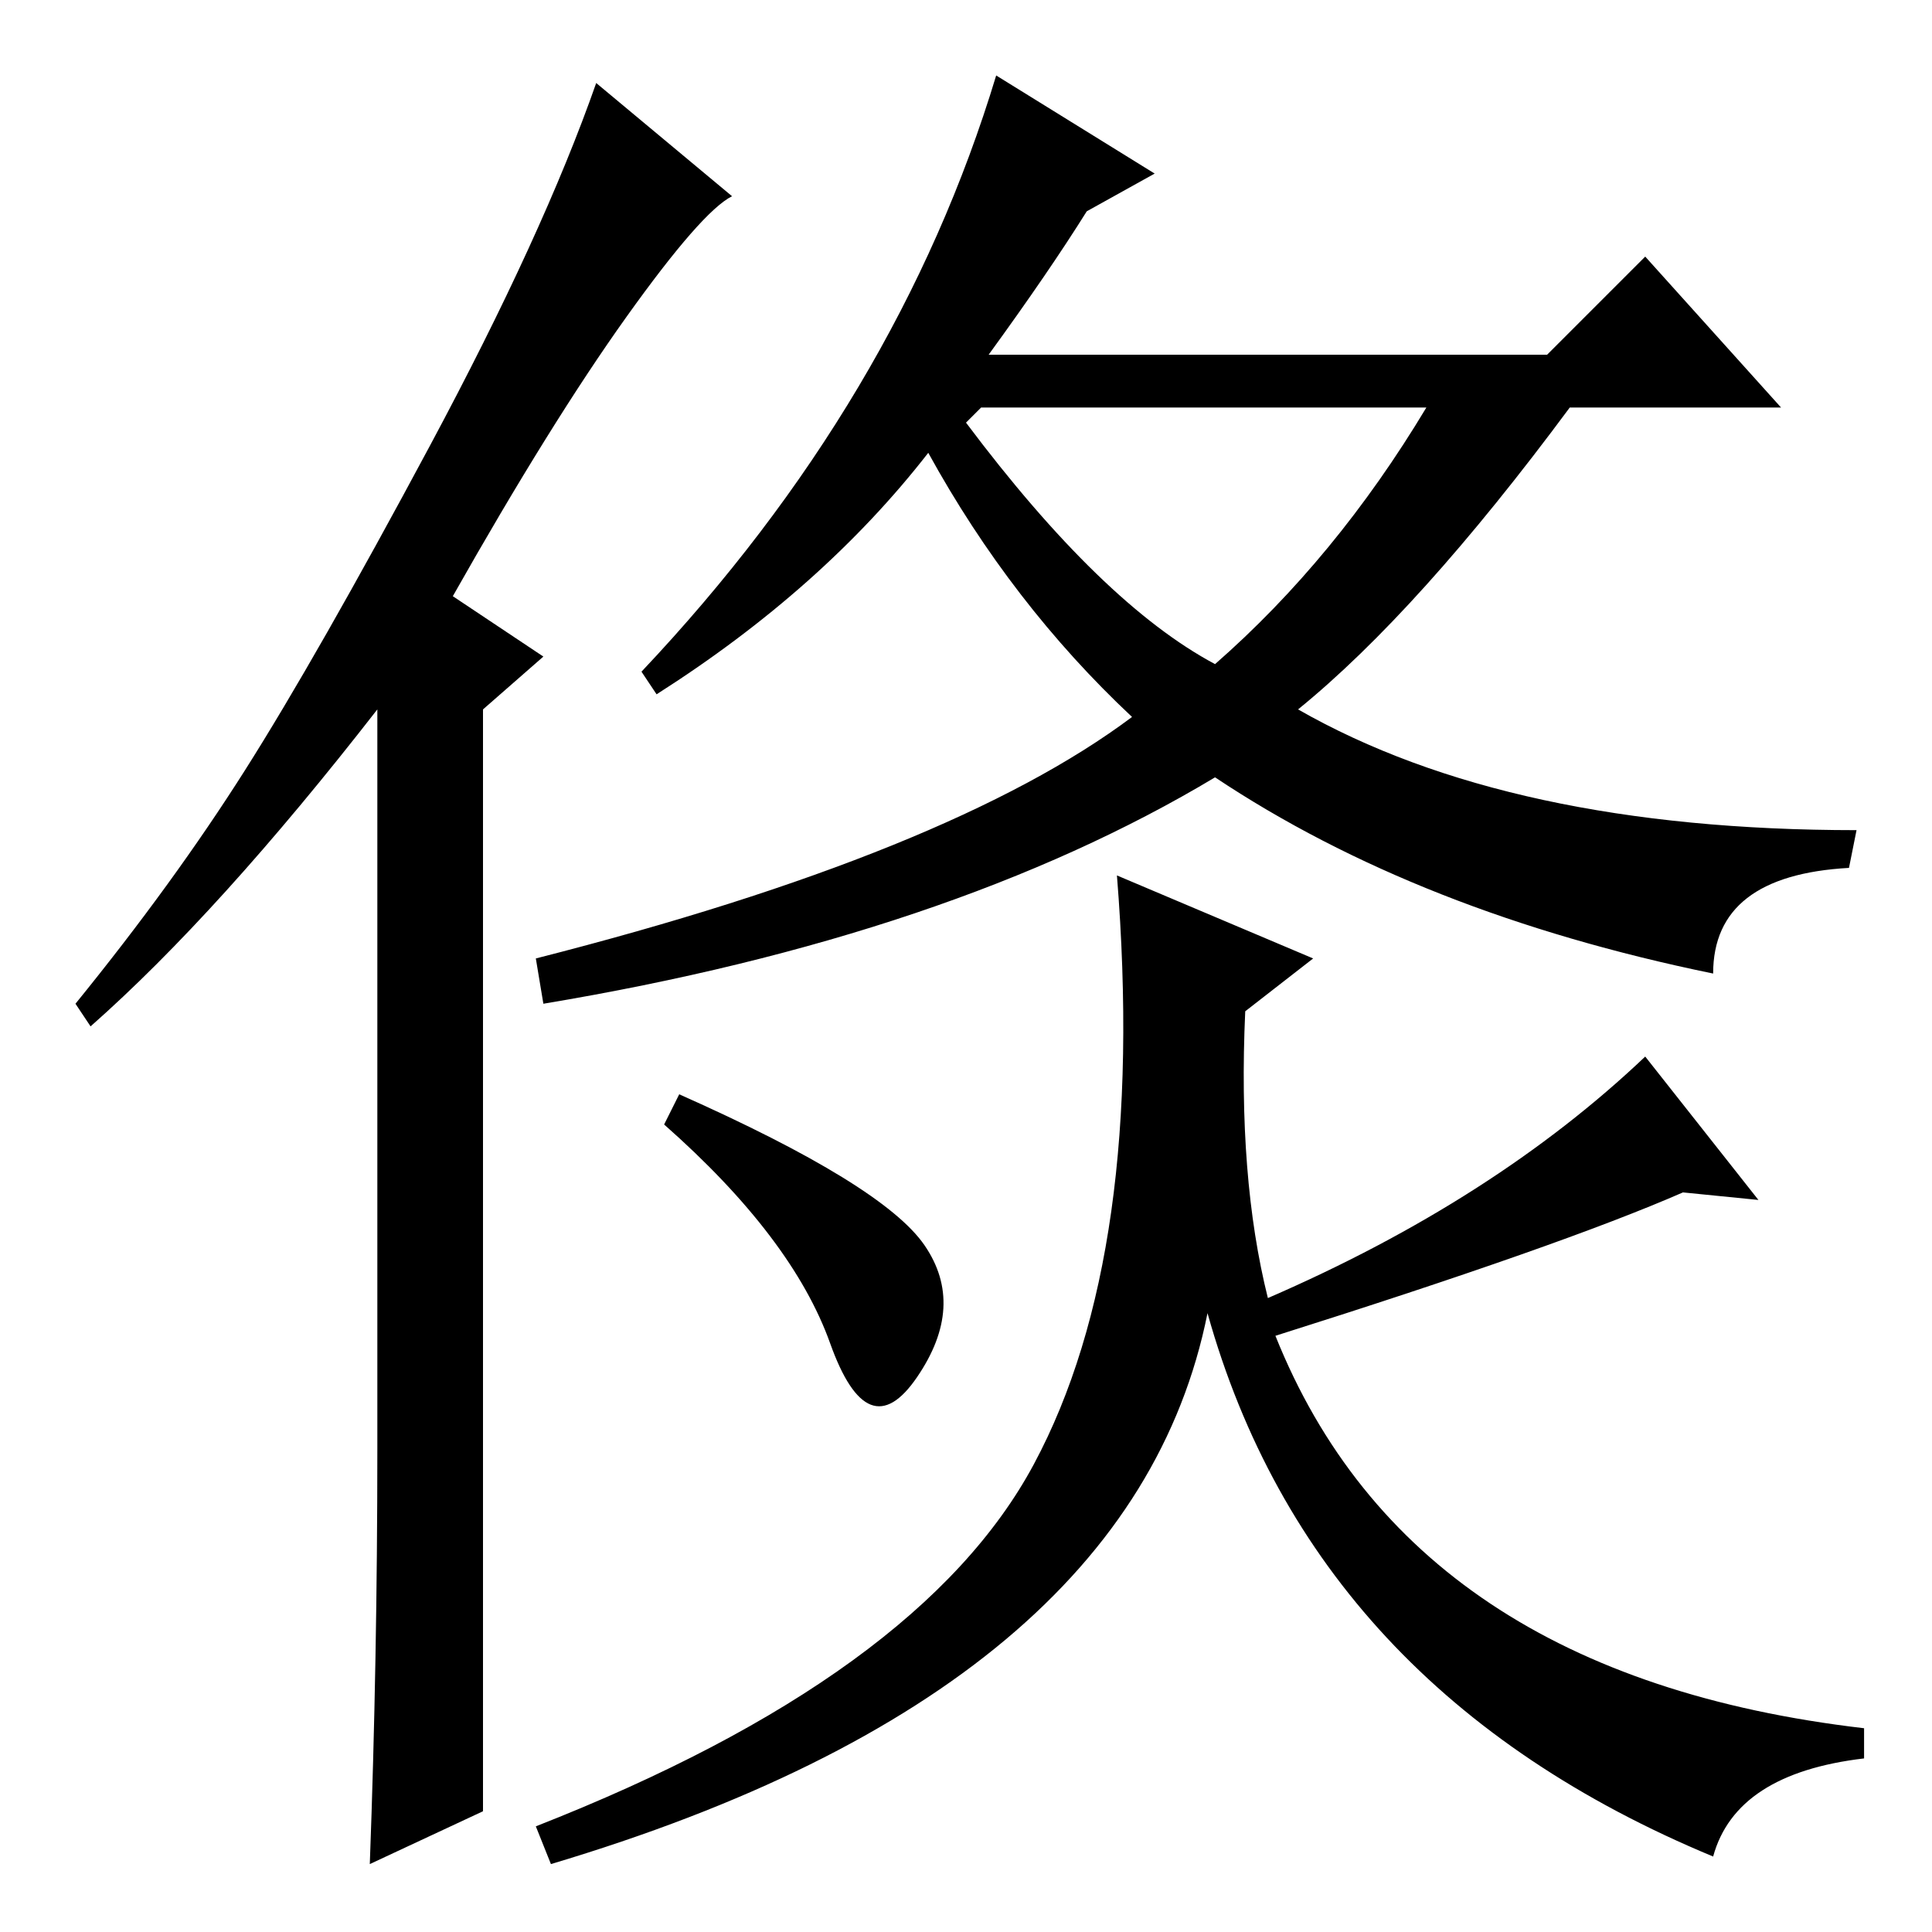 <?xml version="1.0" standalone="no"?>
<!DOCTYPE svg PUBLIC "-//W3C//DTD SVG 1.1//EN" "http://www.w3.org/Graphics/SVG/1.1/DTD/svg11.dtd" >
<svg xmlns="http://www.w3.org/2000/svg" xmlns:xlink="http://www.w3.org/1999/xlink" version="1.1" viewBox="0 -36 256 256">
  <g transform="matrix(1 0 0 -1 0 220)">
   <path fill="currentColor"
d="M161 168q16 14 28 34h-59l-2 -2q18 -24 33 -32zM85 167q34 36 47 79l21 -13l-9 -5q-5 -8 -13 -19h74l13 13l18 -20h-28q-20 -27 -36 -40q28 -16 74 -16l-1 -5q-18 -1 -18 -14q-39 8 -66 26q-35 -21 -89 -30l-1 6q55 14 79 32q-16 15 -27 35q-14 -18 -36 -32zM174 129
l-9 -7q-1 -22 3 -38q30 13 50 32l15 -19l-10 1q-16 -7 -54 -19q18 -45 78 -52v-4q-17 -2 -20 -13q-53 22 -67 72q-10 -50 -87 -73l-2 5q51 20 66 48t11 78zM88 107l2 4q27 -12 32.5 -20t-1 -17.5t-11.5 4.5t-22 29zM50 64v98q-21 -27 -38 -42l-2 3q13 16 22.5 31t24.5 43
t22 48l18 -15q-4 -2 -14 -16t-23 -37l12 -8l-8 -7v-146l-15 -7q1 27 1 55z" />
  </g>

</svg>

